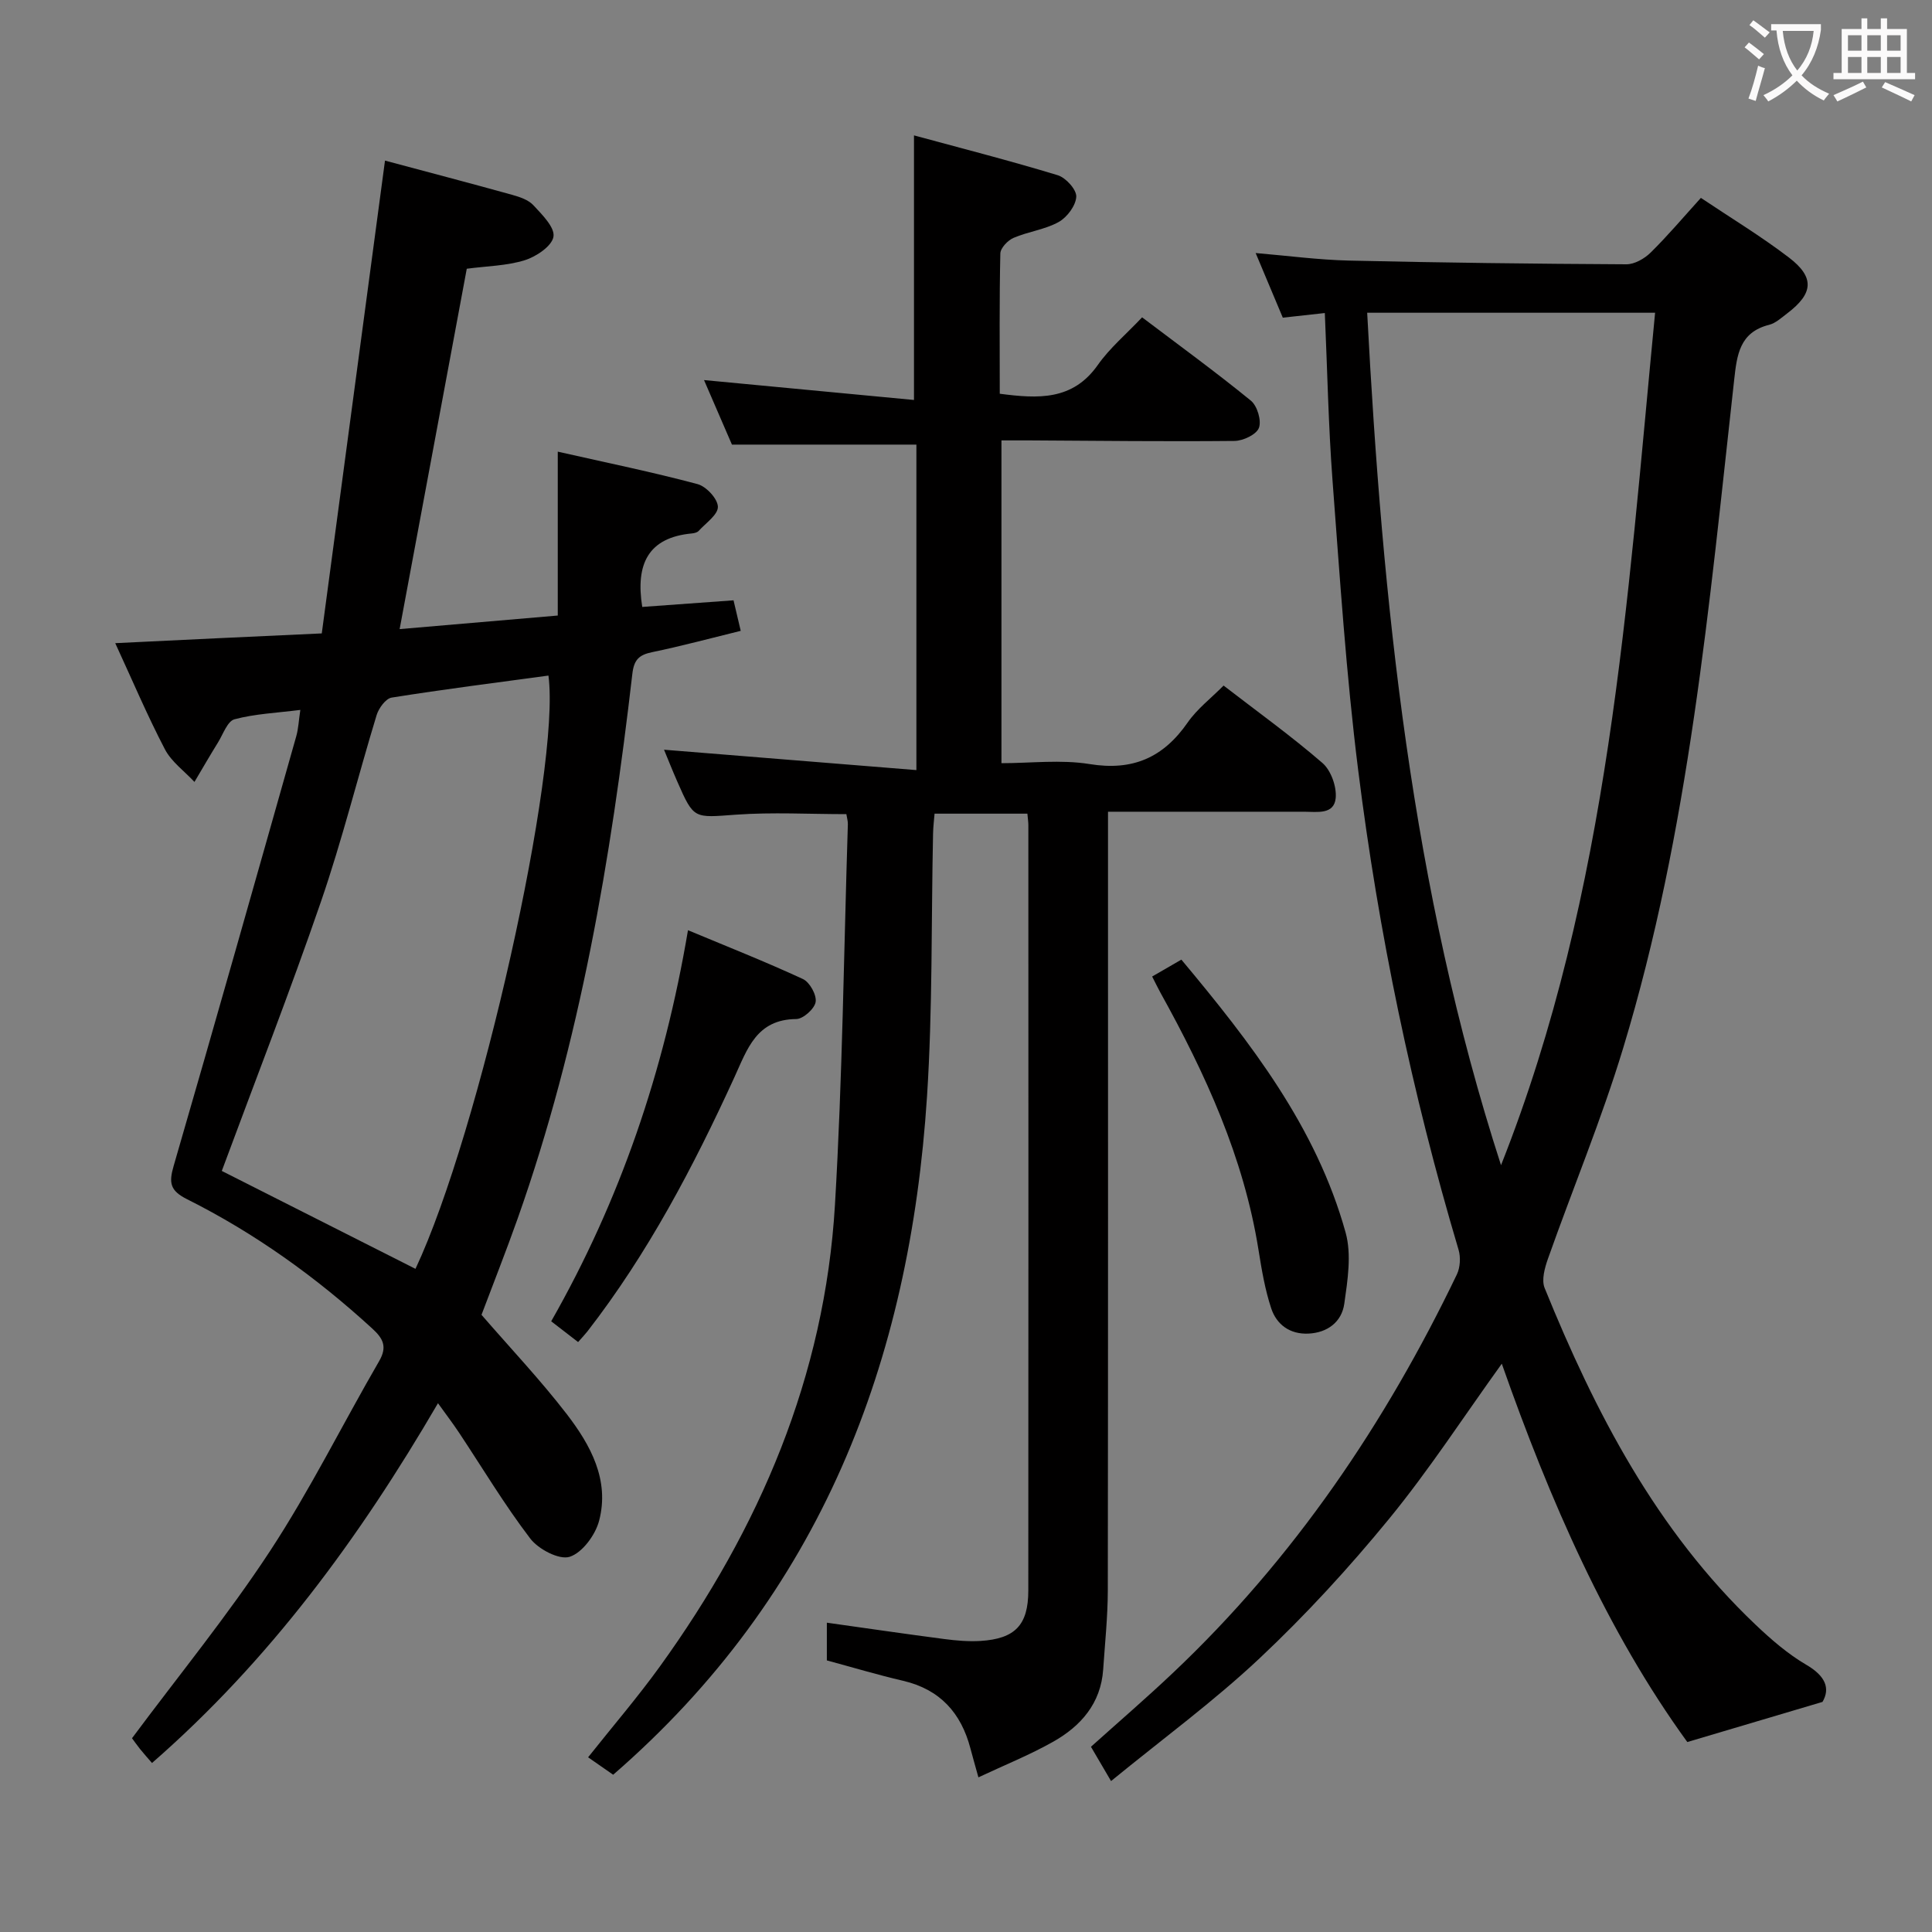 <svg enable-background="new 0 0 400 400" viewBox="0 0 400 400" xmlns="http://www.w3.org/2000/svg"><rect x="0" y="0" width="400" height="400" fill="#808080" stroke="none"/><g fill="#010000"><path d="m126.95 367.44c-1.67-1.16-3.29-2.28-5.19-3.61 5.07-6.39 10.23-12.39 14.85-18.79 20.65-28.6 34.16-60.1 36.26-95.61 1.55-26.22 1.84-52.52 2.67-78.78.02-.64-.18-1.29-.31-2.09-7.71 0-15.32-.43-22.86.11-8.71.63-8.69 1.01-12.12-6.8-1.07-2.43-2.04-4.9-2.77-6.65 17.11 1.38 34.5 2.79 52.25 4.22 0-23.35 0-45.29 0-67.39-12.55 0-25.09 0-38.19 0-1.74-4.03-3.77-8.71-5.78-13.36 14.67 1.39 29.05 2.75 43.47 4.12 0-18.78 0-36.31 0-54.78 9.79 2.66 19.85 5.23 29.77 8.25 1.67.51 3.9 2.98 3.83 4.44-.09 1.85-1.9 4.27-3.64 5.24-2.84 1.58-6.31 1.98-9.35 3.29-1.19.51-2.7 2.1-2.73 3.23-.22 9.62-.12 19.26-.12 29.04 7.97 1.04 15.1 1.44 20.31-5.97 2.46-3.5 5.86-6.35 9.16-9.85 7.81 5.91 15.33 11.38 22.52 17.25 1.32 1.08 2.23 4.11 1.67 5.63-.51 1.38-3.27 2.69-5.05 2.71-14.16.14-28.32-.03-42.49-.11-1.8-.01-3.61 0-5.77 0v66.83c6.06 0 12.29-.78 18.23.18 8.95 1.46 15.28-1.33 20.33-8.61 1.96-2.82 4.83-5.01 7.43-7.64 6.94 5.36 13.96 10.4 20.47 16.03 1.77 1.53 2.97 4.92 2.74 7.28-.35 3.47-3.88 2.81-6.5 2.81-13.31.01-26.63 0-40.64 0v6.7c0 51.5.03 103-.04 154.49-.01 5.47-.59 10.94-.96 16.41-.48 7.01-4.62 11.71-10.34 14.94-4.87 2.75-10.11 4.85-15.49 7.38-.69-2.49-1.19-4.23-1.65-5.97-1.93-7.37-6.3-12.23-13.94-14.02-5.3-1.23-10.52-2.8-15.79-4.22 0-2.67 0-5.1 0-7.81 8.31 1.17 16.33 2.34 24.35 3.39 2.46.32 4.99.54 7.46.39 7.16-.45 9.89-3.29 9.9-10.41.04-52.83.02-105.66.01-158.49 0-.66-.11-1.32-.2-2.38-6.25 0-12.49 0-19.22 0-.1 1.26-.28 2.69-.31 4.12-.39 18.14-.08 36.32-1.25 54.41-3.55 54.88-21.95 103.13-64.98 140.45z"/><path d="m66.62 131.14c4.39-32.84 8.72-65.2 13.09-97.89 8.47 2.27 17.4 4.61 26.3 7.08 1.58.44 3.39 1.04 4.43 2.17 1.79 1.93 4.46 4.57 4.15 6.5-.31 1.94-3.56 4.13-5.93 4.87-3.74 1.17-7.83 1.21-12.02 1.77-4.6 24.7-9.2 49.38-13.9 74.61 10.56-.91 21.24-1.83 32.74-2.81 0-11.34 0-22.27 0-33.93 10.31 2.33 19.7 4.25 28.94 6.72 1.8.48 4.18 3.04 4.21 4.69.04 1.64-2.5 3.37-3.98 5-.3.33-.9.47-1.38.52-9.08.84-11.72 6.34-10.3 15.22 5.89-.43 12.06-.87 18.9-1.37.41 1.73.88 3.75 1.49 6.32-6.28 1.54-12.28 3.16-18.37 4.42-2.71.56-3.74 1.59-4.07 4.49-4.44 38.3-10.81 76.21-23.73 112.73-2.43 6.86-5.11 13.62-7.5 19.97 6.04 6.97 12.22 13.5 17.67 20.58 4.9 6.38 8.89 13.62 6.68 22.05-.77 2.95-3.48 6.63-6.1 7.47-2.17.69-6.48-1.57-8.17-3.8-5.33-6.98-9.86-14.57-14.73-21.9-1.27-1.91-2.66-3.74-4.36-6.1-16.29 27.94-34.9 53.29-59.21 74.49-.85-.99-1.69-1.92-2.48-2.9-.71-.89-1.36-1.83-1.66-2.23 9.74-13.09 19.87-25.48 28.6-38.79 8.27-12.61 14.99-26.22 22.57-39.29 1.74-3 .8-4.7-1.43-6.74-11.6-10.63-24.29-19.74-38.35-26.78-3.51-1.76-3.79-3.38-2.77-6.88 8.6-29.62 16.99-59.3 25.39-88.98.44-1.54.5-3.18.84-5.44-4.91.62-9.4.81-13.63 1.94-1.46.39-2.35 3.07-3.4 4.77-1.67 2.7-3.27 5.46-4.89 8.2-2.08-2.24-4.77-4.16-6.13-6.78-3.66-7.02-6.76-14.34-10.27-21.95 14.16-.7 27.71-1.33 42.76-2.02zm19.4 131.56c13.26-28.18 30.11-103.54 27.53-122.83-10.83 1.47-21.67 2.84-32.46 4.56-1.22.19-2.67 2.18-3.11 3.61-3.92 12.85-7.15 25.92-11.52 38.61-6.42 18.65-13.6 37.04-20.54 55.78 12.98 6.56 26.4 13.35 40.1 20.27z"/><path d="m274.29 64.81c-3.05.34-5.65.63-8.7.96-1.8-4.28-3.65-8.68-5.62-13.38 6.65.56 12.97 1.41 19.31 1.56 19.14.44 38.28.67 57.43.77 1.69.01 3.75-1.16 5.02-2.41 3.54-3.48 6.76-7.3 10.42-11.34 6.24 4.18 12.47 7.95 18.23 12.35 5.37 4.1 5.06 7.44-.33 11.54-1.19.9-2.4 2.04-3.77 2.39-6.14 1.54-6.67 6.25-7.24 11.41-5.18 46.54-9.31 93.28-22.99 138.37-4.47 14.74-10.42 29.03-15.56 43.57-.67 1.9-1.37 4.4-.69 6.07 10.46 25.76 23.14 50.19 43.63 69.67 3.24 3.08 6.72 6.1 10.55 8.34 3.99 2.33 4.98 4.89 3.35 7.68-9.52 2.83-18.28 5.43-27.99 8.31-16.61-22.88-28.45-49.99-38.41-78.33-7.92 11-15.06 22.01-23.32 32.1-8.31 10.15-17.25 19.89-26.8 28.87-9.53 8.96-20.16 16.75-30.78 25.44-1.74-2.97-2.88-4.91-4.16-7.1 5.72-5.14 11.49-10.1 17-15.32 24.99-23.63 43.93-51.61 58.76-82.47.69-1.44.81-3.56.35-5.11-9.68-32.52-16.57-65.65-20.78-99.27-2.5-19.93-3.8-40.02-5.32-60.06-.85-11.3-1.06-22.61-1.59-34.61zm36.48 176.43c22.48-56.73 26.11-116.67 31.9-176.49-20.29 0-39.7 0-59.61 0 3.17 60.02 9.16 119.17 27.71 176.49z"/><path d="m119.69 277.86c-2.02-1.56-3.72-2.88-5.57-4.3 14.22-24.96 23.37-51.66 28.32-80.97 8.17 3.41 16.09 6.54 23.8 10.11 1.4.65 2.86 3.28 2.63 4.74-.22 1.41-2.57 3.52-4 3.54-8.26.07-10.14 6.2-12.85 12.12-8.46 18.47-17.88 36.41-30.4 52.55-.5.63-1.06 1.22-1.93 2.21z"/><path d="m238.54 202.18c2.03-1.18 3.86-2.24 6.05-3.5 14.34 17.17 27.93 34.64 34 56.49 1.27 4.56.42 9.9-.27 14.76-.53 3.74-3.45 6-7.44 6.18-3.82.17-6.57-1.86-7.69-5.23-1.29-3.9-1.98-8.02-2.63-12.1-3.06-19.17-10.99-36.47-20.3-53.25-.54-.98-1.02-1.99-1.72-3.35z"/></g><path d="m362.1 8.8c1.1.8 2.1 1.6 3.1 2.4l-1 1.1c-1.3-1.1-2.3-2-3-2.5zm1.9 4.8c.5.2.9.4 1.4.5-.6 2.3-1.3 4.5-1.9 6.8l-1.5-.5c.8-2.1 1.4-4.3 2-6.8zm-1-9.4c1.3.9 2.4 1.8 3.4 2.5l-1 1.1c-1.4-1.2-2.4-2.1-3.2-2.6zm3.7 2.2v-1.4h10.3v1.2c-.5 3.6-1.8 6.8-4 9.4 1.5 1.6 3.4 2.8 5.7 3.8-.3.4-.7.8-1.1 1.4-2.3-1.1-4.1-2.5-5.6-4.1-1.6 1.6-3.6 3.1-5.9 4.3-.3-.5-.7-.9-1-1.3 2.4-1.1 4.4-2.5 6-4.1-1.9-2.5-3-5.6-3.3-9.3h-1.1zm8.8 0h-6.4c.3 3.3 1.3 6 3 8.2 2-2.3 3.1-5.1 3.4-8.2z" fill="#fbfafa"/><path d="m385.3 3.8h1.3v2.2h2.8v-2.2h1.3v2.2h4.1v9.1h1.7v1.3h-16.9v-1.3h1.7v-9.1h4.1v-2.2zm.4 13.1.7 1.2c-1.8.9-3.8 1.9-6 2.9-.2-.4-.5-.8-.8-1.3 2.3-1 4.3-1.9 6.1-2.8zm-3.1-6.4h2.8v-3.2h-2.8zm0 4.6h2.8v-3.3h-2.8zm4-4.6h2.8v-3.2h-2.8zm0 4.6h2.8v-3.3h-2.8zm3.7 1.9c2.1.9 4.1 1.8 6.1 2.7l-.7 1.3c-2.2-1.1-4.2-2-6.1-2.9zm3.2-9.7h-2.8v3.2h2.8zm-2.8 7.8h2.8v-3.3h-2.8z" fill="#fbfafa"/></svg>
